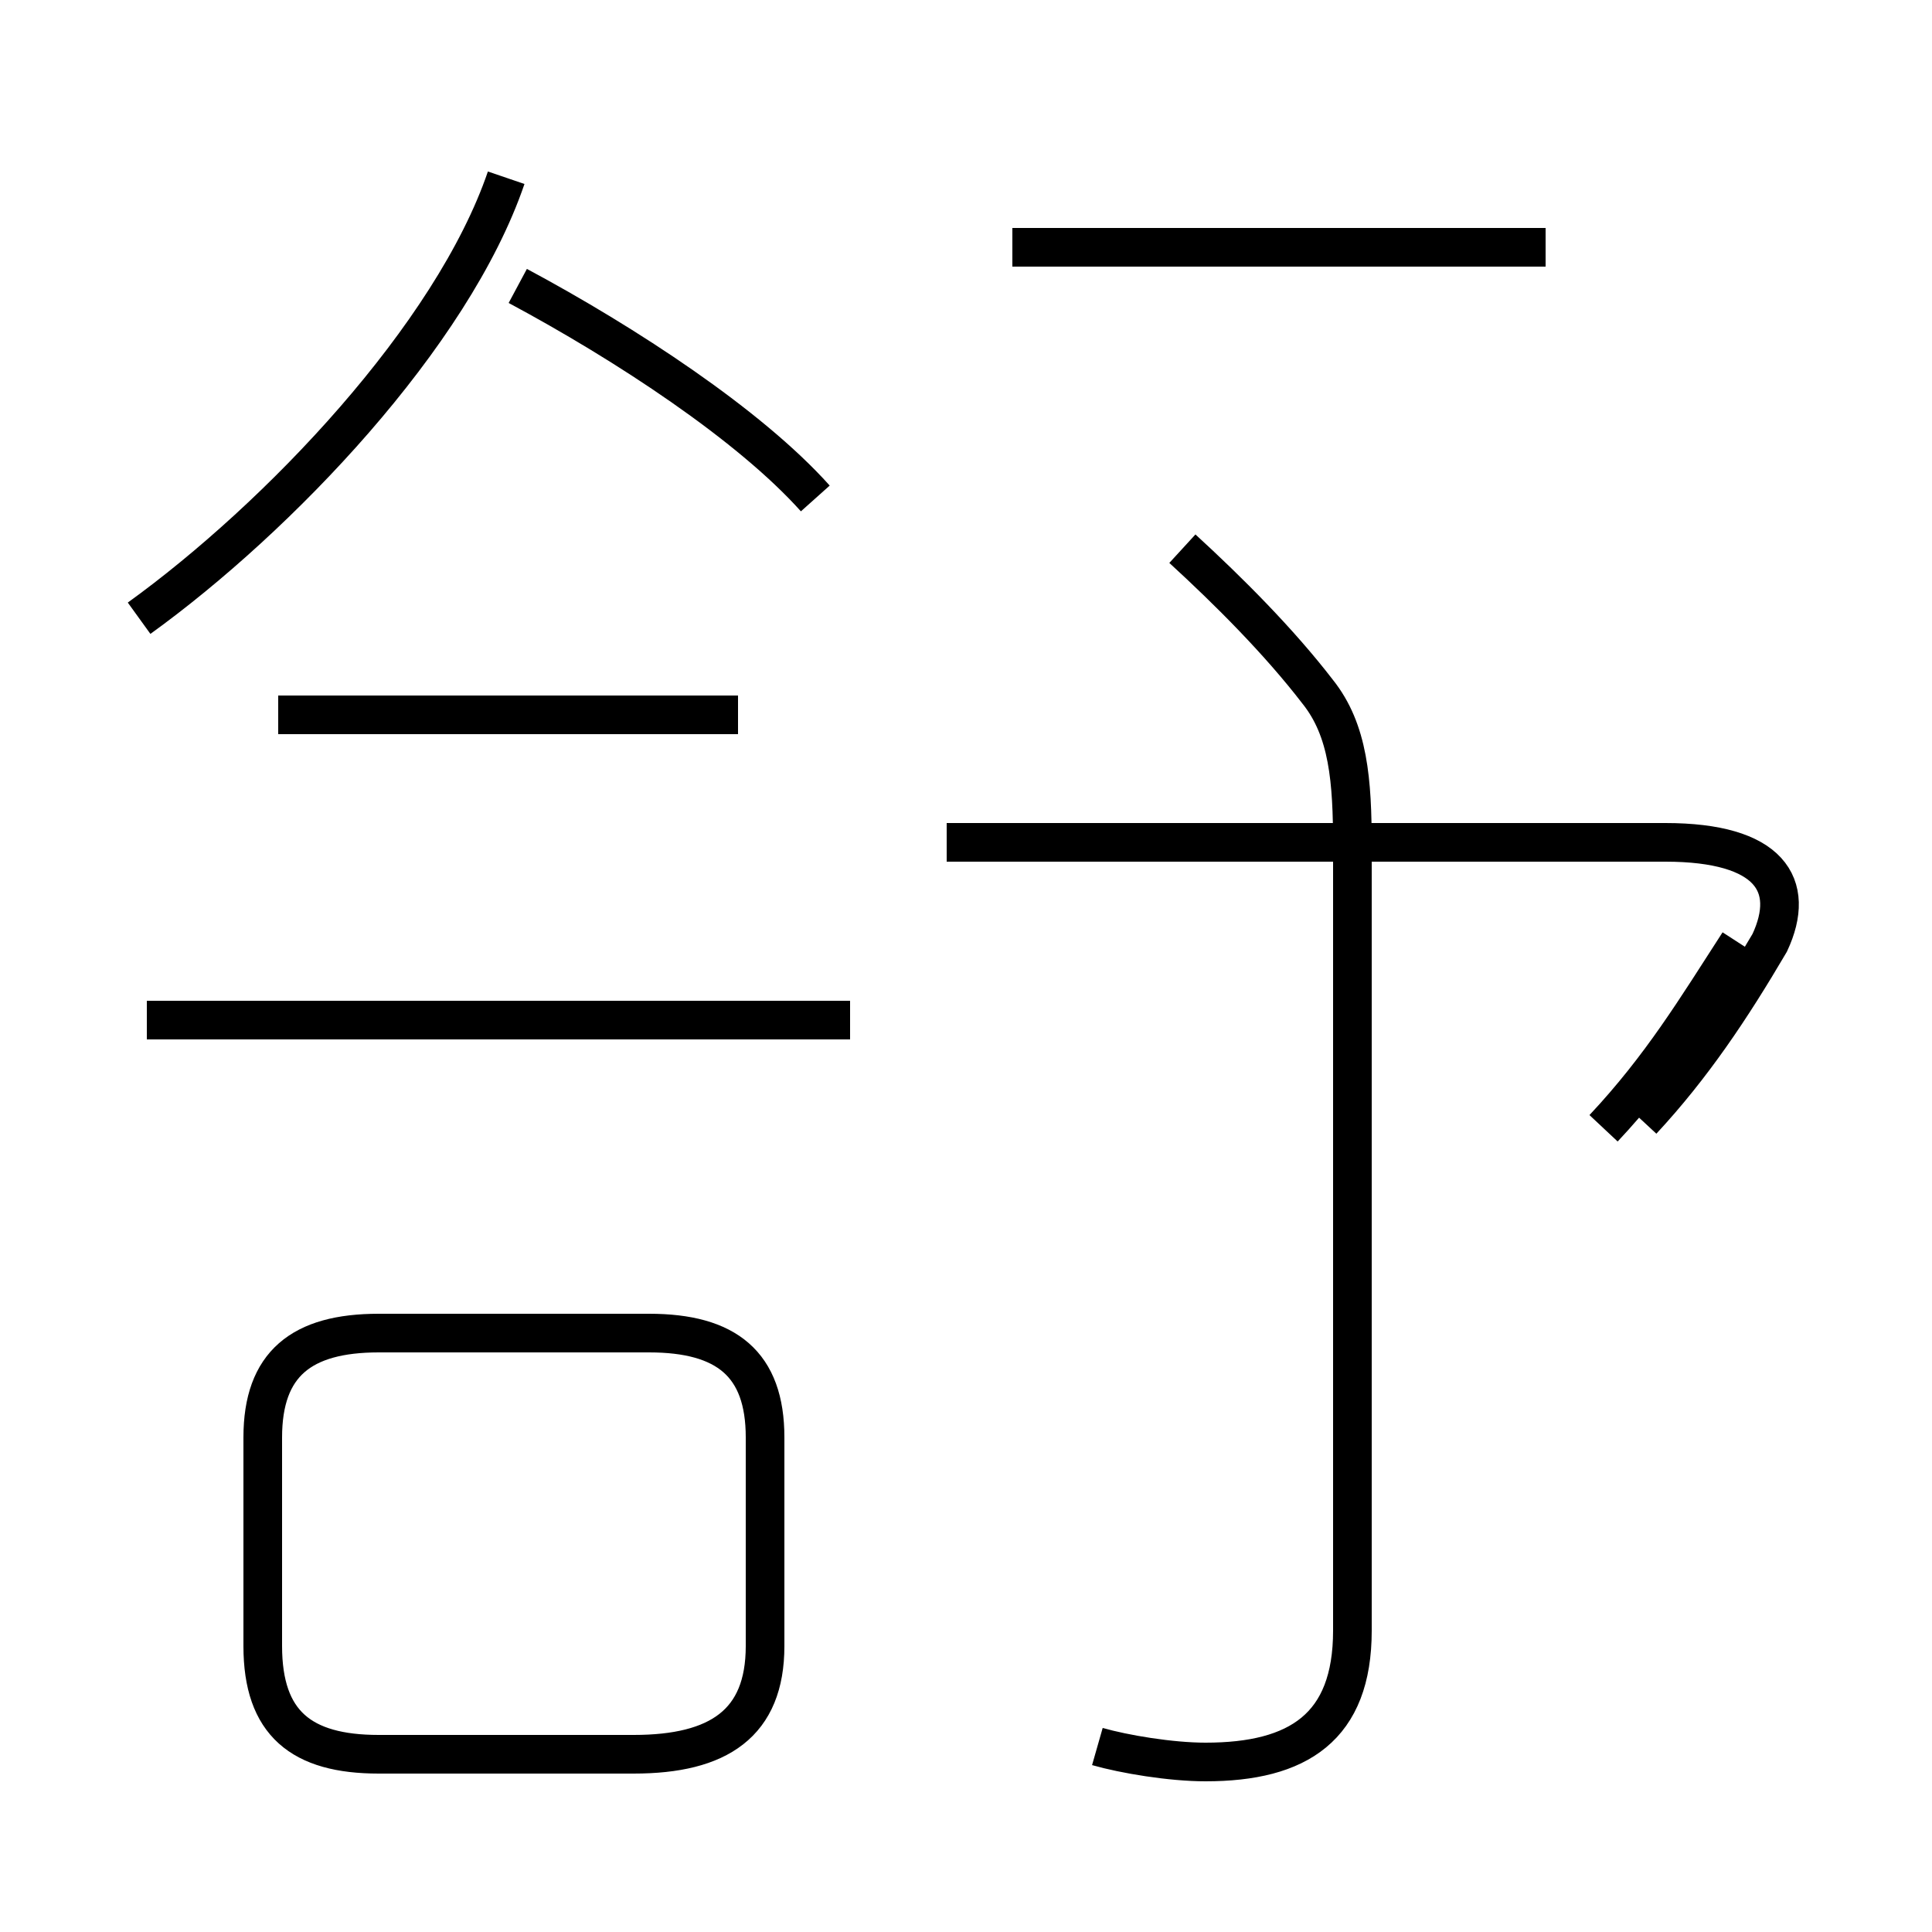 <?xml version='1.0' encoding='utf8'?>
<svg viewBox="0.0 -44.0 50.0 50.0" version="1.1" xmlns="http://www.w3.org/2000/svg">
<rect x="0.0" y="-44.0" width="50.0" height="50.0" fill="#808080" stroke="none"/>
<rect x="-1000" y="-1000" width="2000" height="2000" stroke="white" fill="white"/>
<g style="fill:none; stroke:#000000;  stroke-width:1">
<path d="M 3.6 28.0 C 7.2 30.6 11.7 35.3 13.1 39.4 M 21.1 31.1 C 19.4 33.0 16.2 35.1 13.4 36.6 M 19.1 25.5 L 7.2 25.5 M 22.0 17.6 L 3.8 17.6 M 9.8 -1.4 L 16.4 -1.4 C 18.6 -1.4 19.8 -0.6 19.8 1.4 L 19.8 6.8 C 19.8 8.7 18.8 9.5 16.8 9.5 L 9.8 9.5 C 7.8 9.5 6.8 8.7 6.8 6.8 L 6.8 1.4 C 6.8 -0.6 7.8 -1.4 9.8 -1.4 Z M 28.4 -1.2 C 29.1 -1.4 30.3 -1.6 31.2 -1.6 C 33.6 -1.6 35.0 -0.7 35.0 1.8 L 35.0 22.1 C 35.0 23.8 34.9 25.1 34.1 26.1 C 33.1 27.4 31.8 28.7 30.6 29.8 M 42.5 15.0 C 43.8 16.4 44.8 17.9 45.8 19.6 C 46.5 21.1 45.8 22.2 43.1 22.2 L 24.5 22.2 M 26.2 37.6 L 40.0 37.6 M 41.5 14.8 C 43.0 16.4 43.9 17.9 45.0 19.6 " transform="scale(1, -1)" />
</g>
</svg>